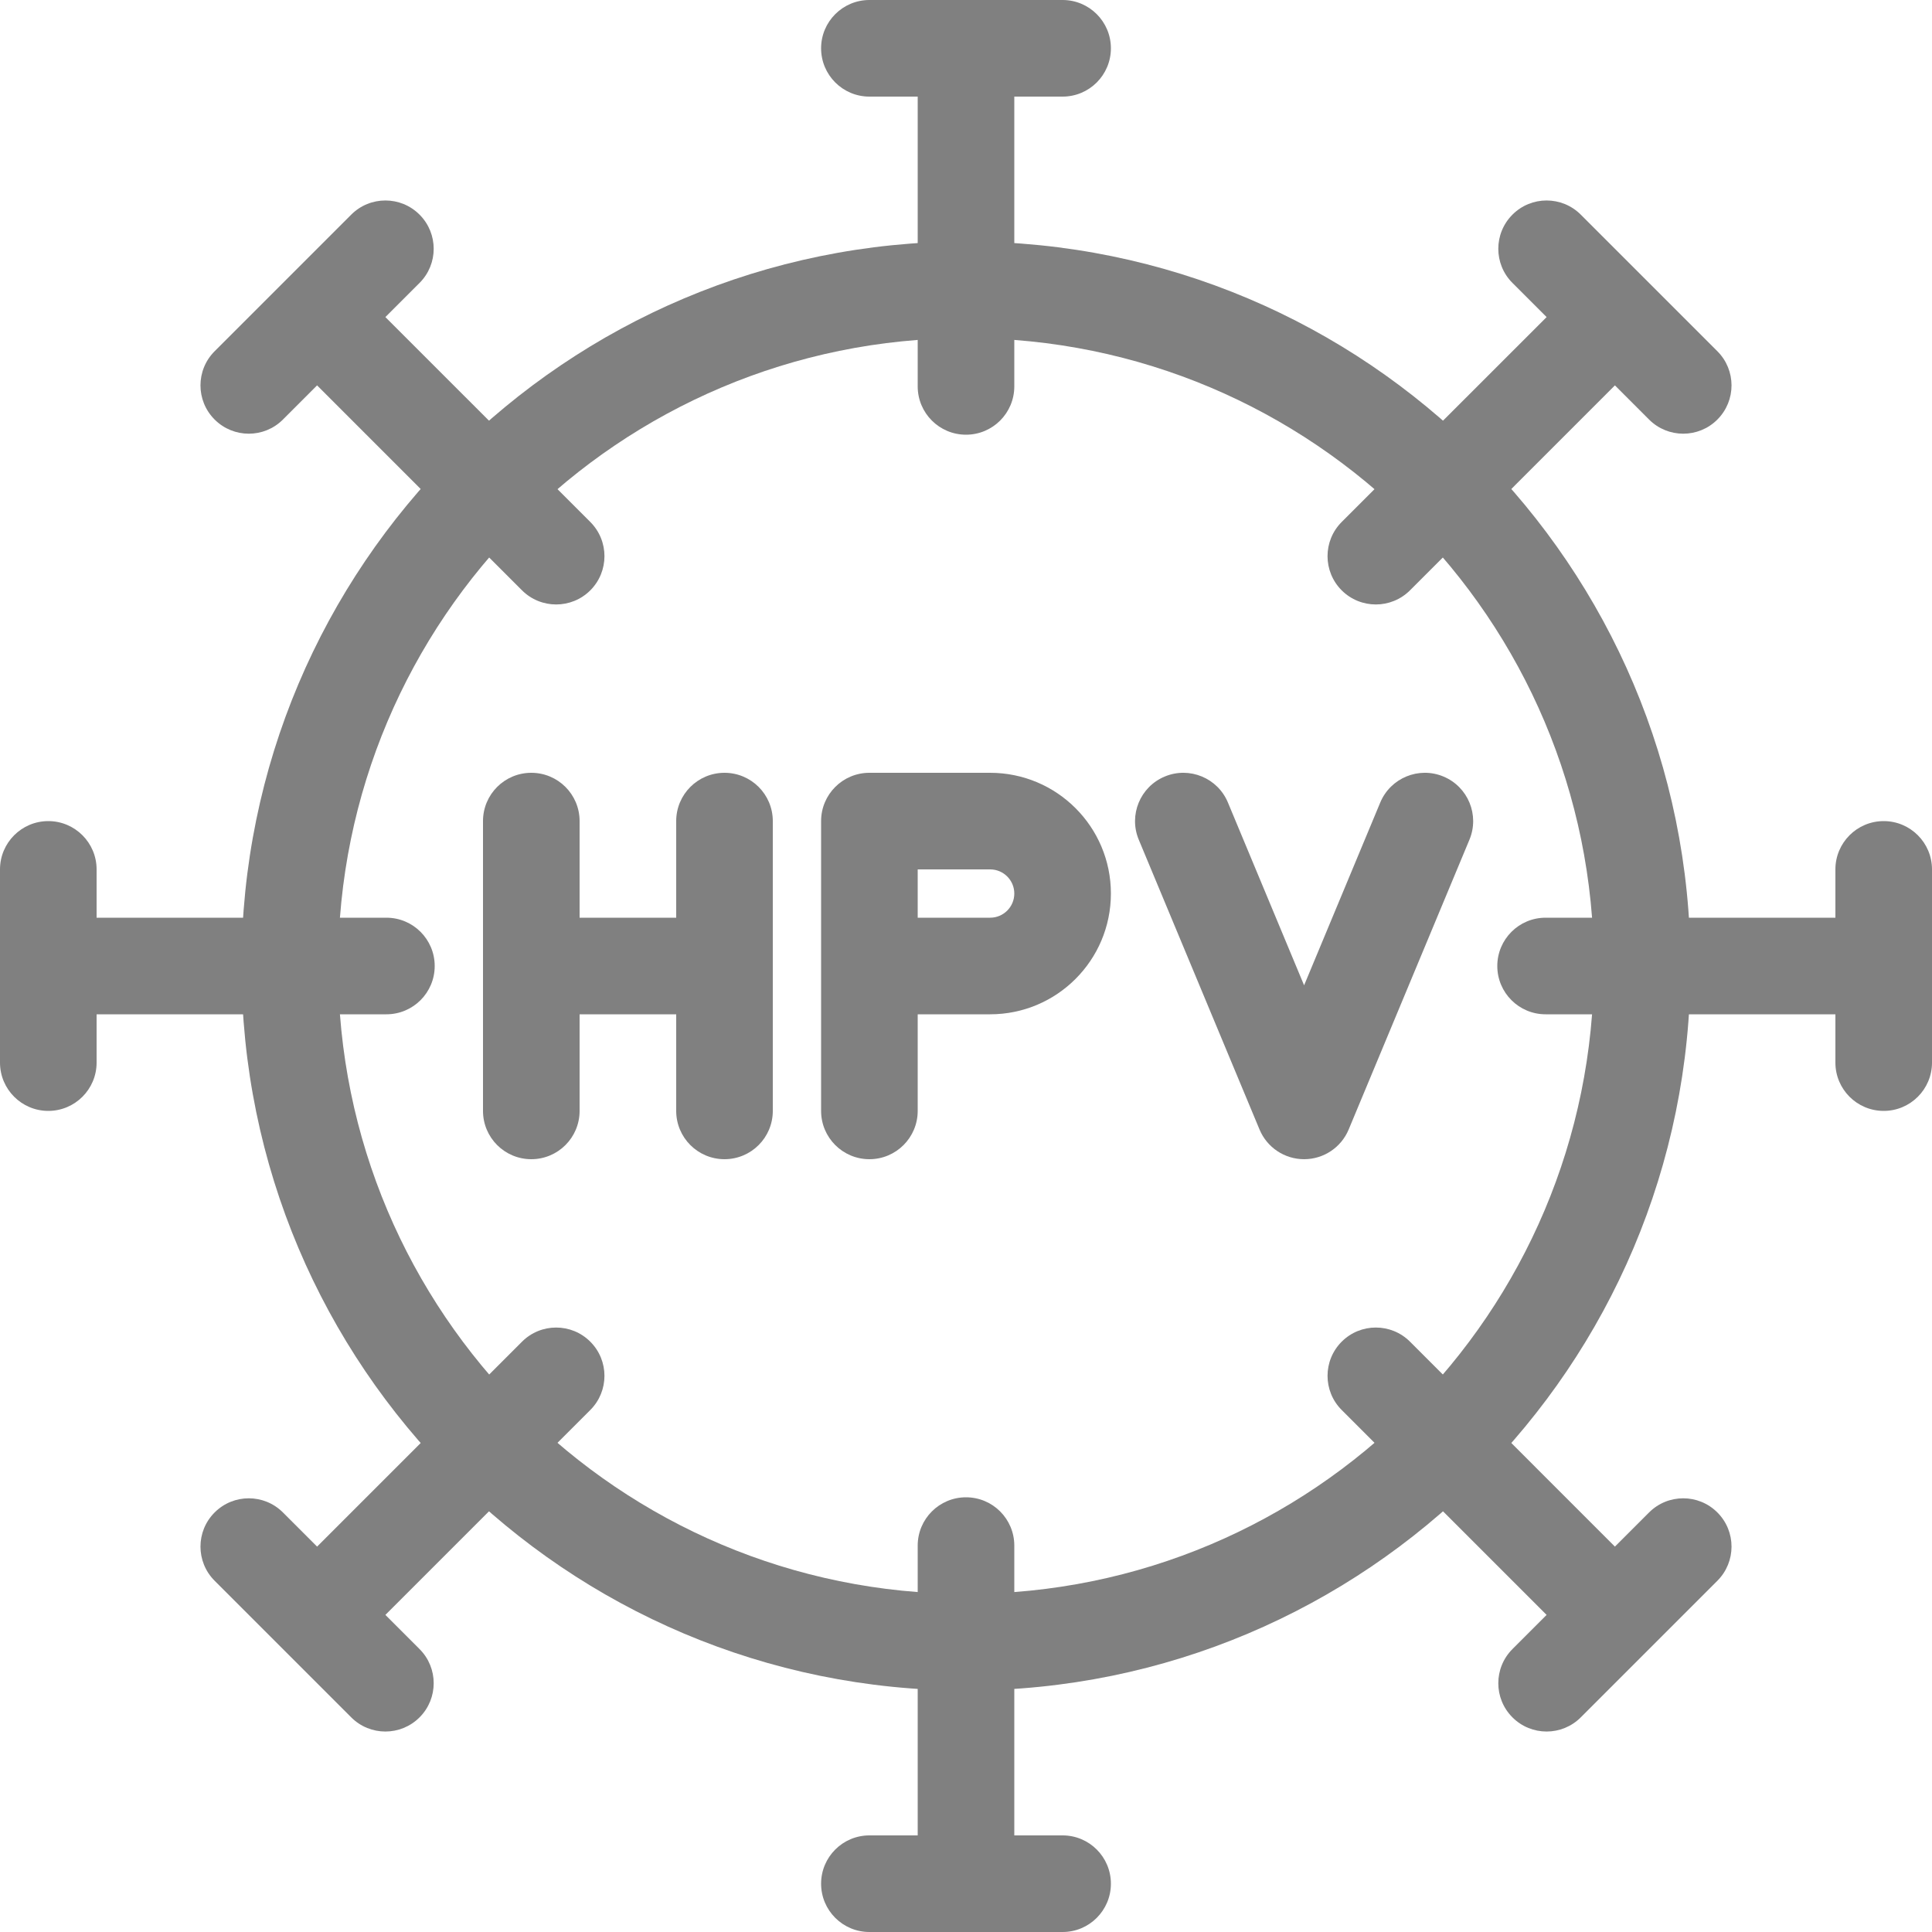 <svg width="65" height="65" viewBox="0 0 65 65" fill="none" xmlns="http://www.w3.org/2000/svg">
<path fill-rule="evenodd" clip-rule="evenodd" d="M17.875 26C18.773 26 19.5 26.727 19.5 27.625V30.875H22.75V27.625C22.75 26.727 23.477 26 24.375 26C25.273 26 26 26.727 26 27.625V37.375C26 38.273 25.273 39 24.375 39C23.477 39 22.75 38.273 22.75 37.375V34.125H19.5V37.375C19.5 38.273 18.773 39 17.875 39C16.977 39 16.25 38.273 16.25 37.375V27.625C16.25 26.727 16.977 26 17.875 26Z" fill="#808080"/>
<path fill-rule="evenodd" clip-rule="evenodd" d="M27.625 27.625C27.625 26.727 28.352 26 29.25 26H33.312C35.556 26 37.375 27.819 37.375 30.062C37.375 32.306 35.556 34.125 33.312 34.125H30.875V37.375C30.875 38.273 30.148 39 29.25 39C28.352 39 27.625 38.273 27.625 37.375V27.625ZM30.875 30.875H33.312C33.761 30.875 34.125 30.511 34.125 30.062C34.125 29.614 33.761 29.25 33.312 29.25H30.875V30.875Z" fill="#808080"/>
<path fill-rule="evenodd" clip-rule="evenodd" d="M43.875 39C44.531 39 45.123 38.606 45.375 38L49.438 28.25C49.783 27.422 49.391 26.47 48.562 26.125C47.734 25.78 46.783 26.172 46.437 27L43.875 33.15L41.312 27C40.967 26.172 40.016 25.78 39.188 26.125C38.359 26.47 37.967 27.422 38.312 28.25L42.375 38C42.627 38.606 43.219 39 43.875 39Z" fill="#808080"/>
<path fill-rule="evenodd" clip-rule="evenodd" d="M32.5 11.375C20.833 11.375 11.375 20.833 11.375 32.5C11.375 44.167 20.833 53.625 32.5 53.625C44.167 53.625 53.625 44.167 53.625 32.5C53.625 20.833 44.167 11.375 32.5 11.375ZM8.125 32.5C8.125 19.038 19.038 8.125 32.5 8.125C45.962 8.125 56.875 19.038 56.875 32.5C56.875 45.962 45.962 56.875 32.5 56.875C19.038 56.875 8.125 45.962 8.125 32.5Z" fill="#808080"/>
<path fill-rule="evenodd" clip-rule="evenodd" d="M27.625 1.625C27.625 0.728 28.352 0 29.25 0H35.75C36.648 0 37.375 0.728 37.375 1.625C37.375 2.522 36.648 3.25 35.75 3.25H34.125V13C34.125 13.898 33.398 14.625 32.5 14.625C31.602 14.625 30.875 13.898 30.875 13V3.25H29.25C28.352 3.25 27.625 2.522 27.625 1.625Z" fill="#808080"/>
<path fill-rule="evenodd" clip-rule="evenodd" d="M32.5 50.375C33.398 50.375 34.125 51.102 34.125 52V61.75H35.75C36.648 61.75 37.375 62.477 37.375 63.375C37.375 64.272 36.648 65 35.75 65H29.25C28.352 65 27.625 64.272 27.625 63.375C27.625 62.477 28.352 61.75 29.25 61.75H30.875V52C30.875 51.102 31.602 50.375 32.5 50.375Z" fill="#808080"/>
<path fill-rule="evenodd" clip-rule="evenodd" d="M14.115 57.779C13.48 58.414 12.451 58.414 11.817 57.779L7.221 53.183C6.586 52.548 6.586 51.519 7.221 50.885C7.855 50.25 8.884 50.25 9.519 50.885L10.668 52.034L17.562 45.14C18.197 44.505 19.226 44.505 19.86 45.14C20.495 45.774 20.495 46.803 19.86 47.438L12.966 54.332L14.115 55.481C14.75 56.115 14.75 57.145 14.115 57.779Z" fill="#808080"/>
<path fill-rule="evenodd" clip-rule="evenodd" d="M45.139 19.861C44.505 19.226 44.505 18.197 45.139 17.562L52.034 10.668L50.885 9.519C50.25 8.885 50.25 7.856 50.885 7.221C51.519 6.586 52.548 6.586 53.183 7.221L57.779 11.817C58.414 12.452 58.414 13.481 57.779 14.115C57.145 14.75 56.116 14.75 55.481 14.115L54.332 12.966L47.438 19.861C46.803 20.495 45.774 20.495 45.139 19.861Z" fill="#808080"/>
<path fill-rule="evenodd" clip-rule="evenodd" d="M7.221 14.115C6.586 13.481 6.586 12.452 7.221 11.817L11.817 7.221C12.452 6.586 13.481 6.586 14.115 7.221C14.75 7.856 14.75 8.885 14.115 9.519L12.966 10.668L19.861 17.562C20.495 18.197 20.495 19.226 19.861 19.861C19.226 20.495 18.197 20.495 17.562 19.861L10.668 12.966L9.519 14.115C8.885 14.75 7.856 14.75 7.221 14.115Z" fill="#808080"/>
<path fill-rule="evenodd" clip-rule="evenodd" d="M45.14 45.139C45.774 44.505 46.803 44.505 47.438 45.139L54.332 52.034L55.481 50.885C56.116 50.25 57.145 50.25 57.779 50.885C58.414 51.519 58.414 52.548 57.779 53.183L53.183 57.779C52.548 58.414 51.519 58.414 50.885 57.779C50.25 57.145 50.25 56.116 50.885 55.481L52.034 54.332L45.14 47.438C44.505 46.803 44.505 45.774 45.14 45.139Z" fill="#808080"/>
<path fill-rule="evenodd" clip-rule="evenodd" d="M1.625 37.375C0.728 37.375 0 36.648 0 35.75V29.25C0 28.353 0.728 27.625 1.625 27.625C2.522 27.625 3.25 28.353 3.25 29.25V30.875H13C13.898 30.875 14.625 31.603 14.625 32.5C14.625 33.398 13.898 34.125 13 34.125H3.25V35.75C3.25 36.648 2.522 37.375 1.625 37.375Z" fill="#808080"/>
<path fill-rule="evenodd" clip-rule="evenodd" d="M50.375 32.5C50.375 31.603 51.102 30.875 52 30.875H61.75V29.25C61.75 28.353 62.477 27.625 63.375 27.625C64.272 27.625 65 28.353 65 29.25V35.75C65 36.648 64.272 37.375 63.375 37.375C62.477 37.375 61.75 36.648 61.75 35.75V34.125H52C51.102 34.125 50.375 33.398 50.375 32.5Z" fill="#808080"/>
</svg>
